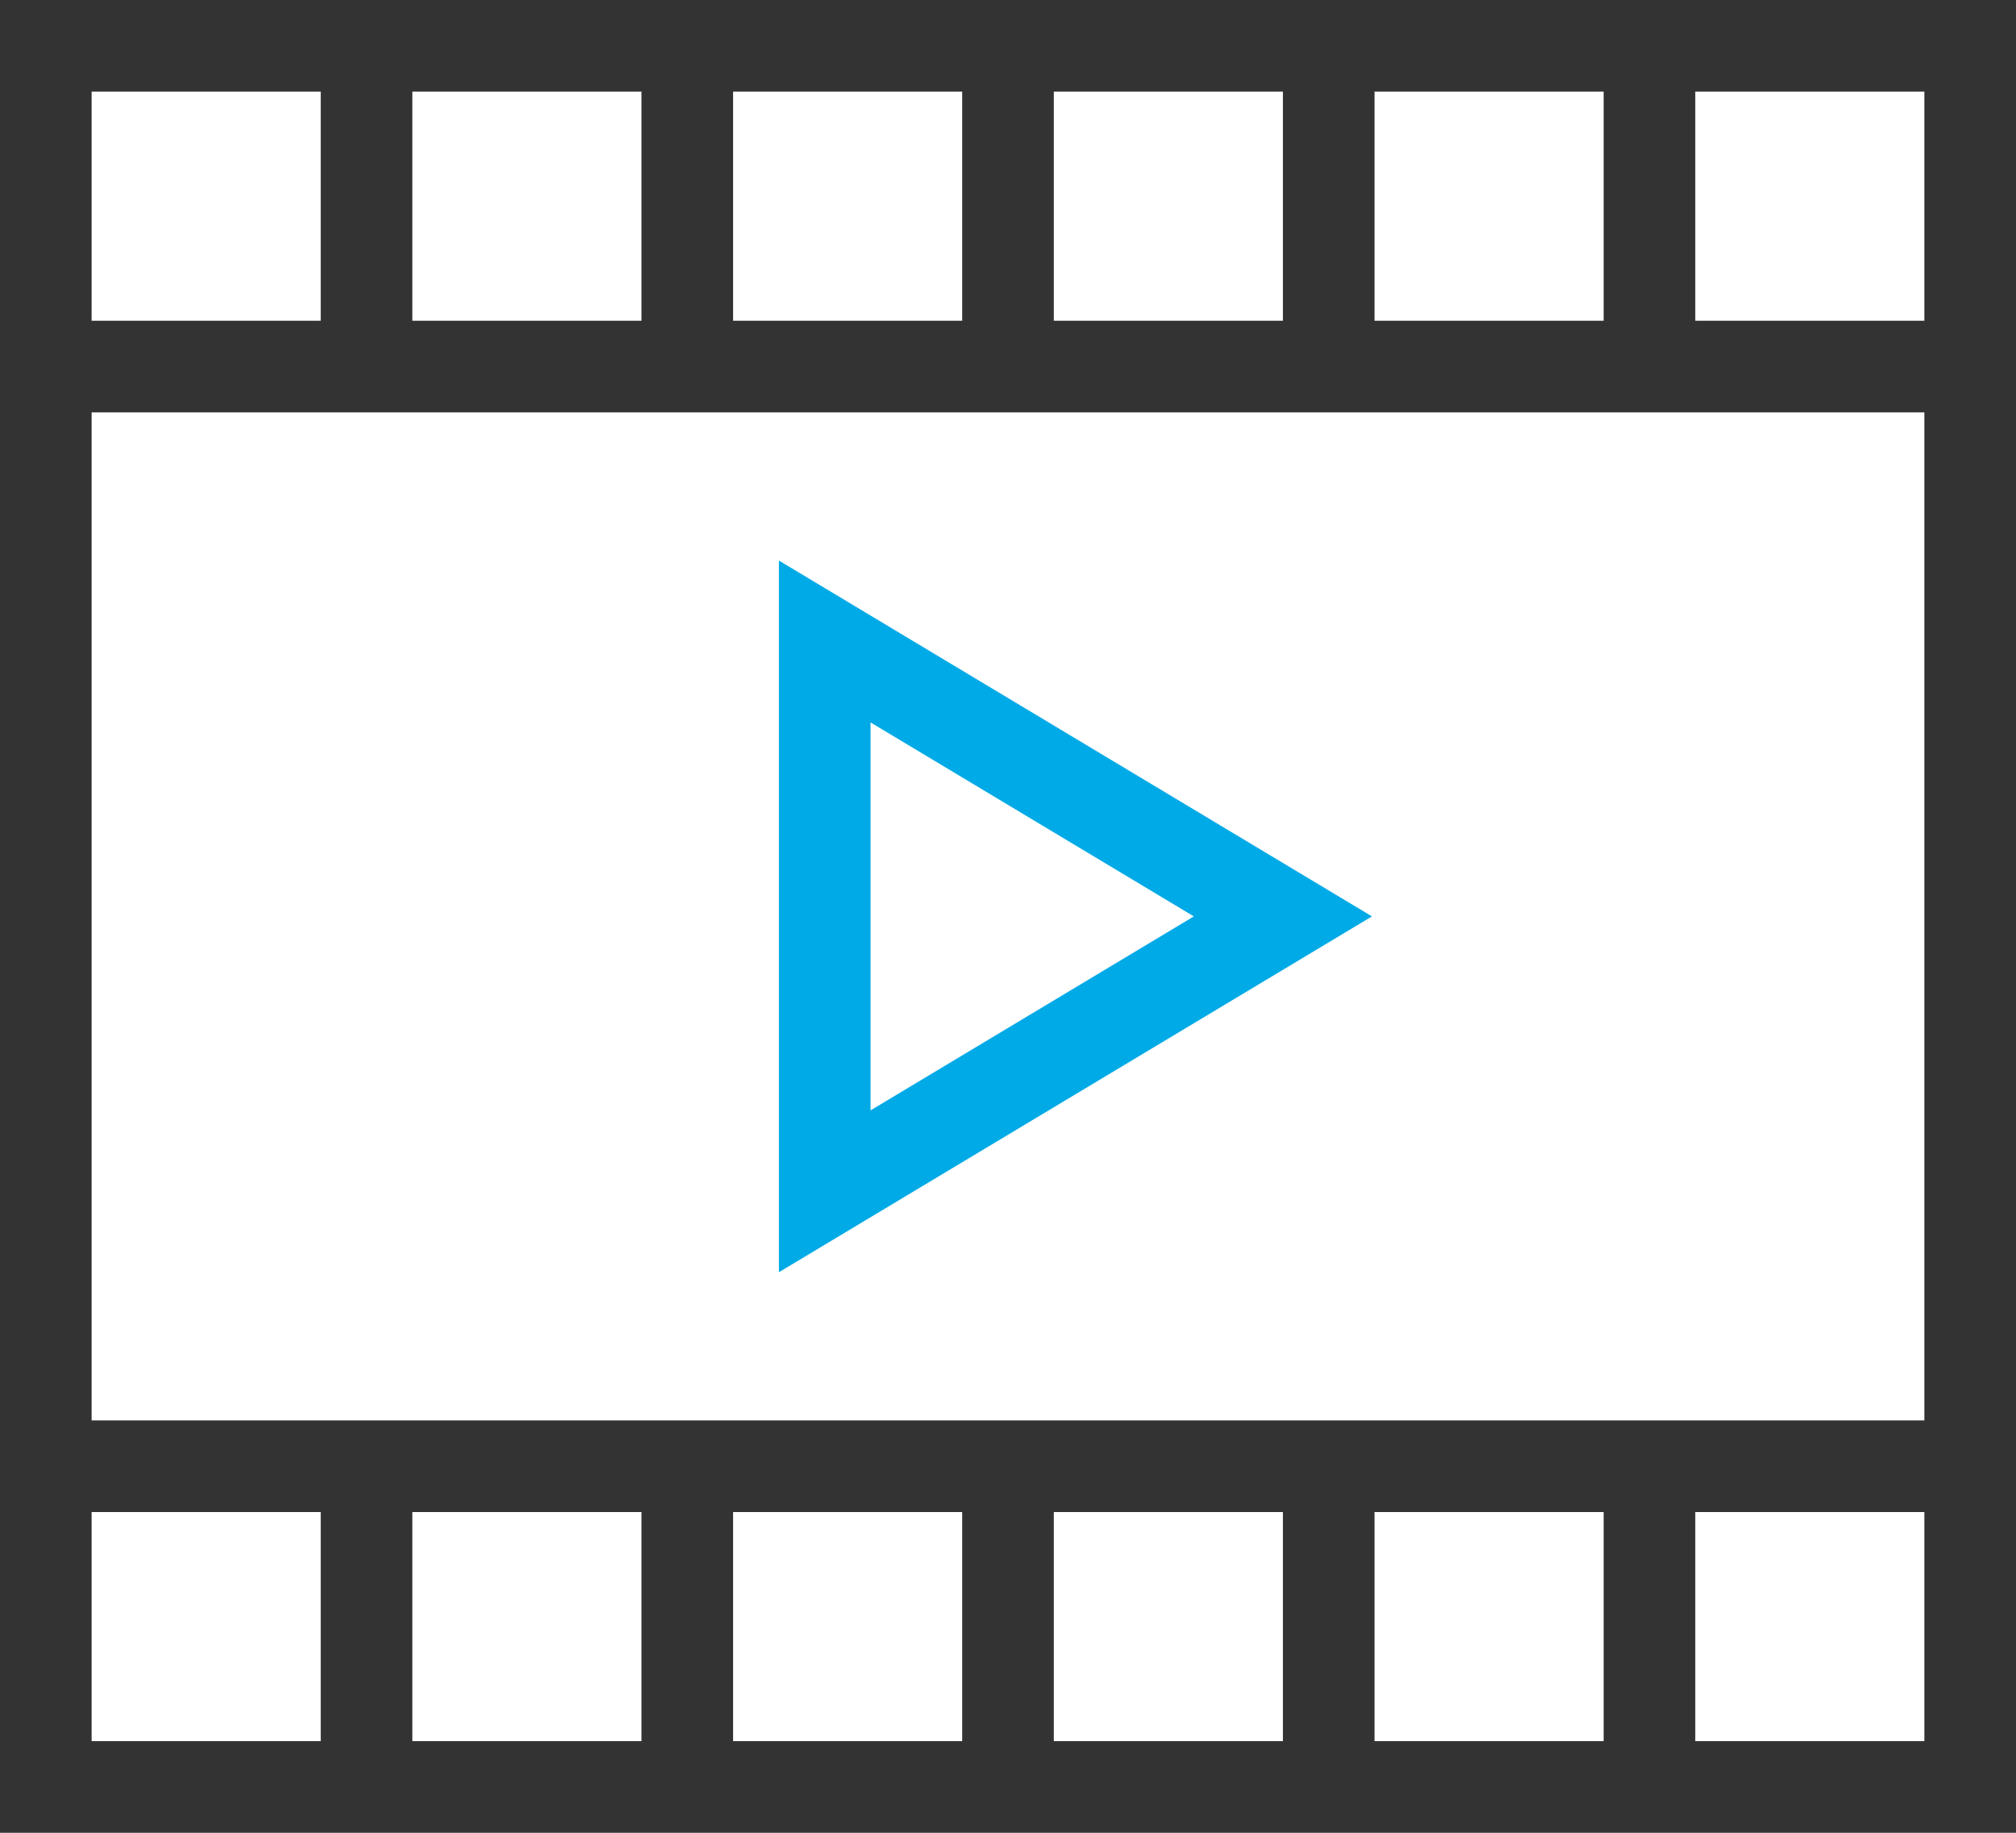 <svg xmlns="http://www.w3.org/2000/svg" width="44" height="40" viewBox="0 0 44 40">
  <g fill="none" fill-rule="evenodd" stroke-width="2" transform="translate(1 1)">
    <polygon stroke="#00AAE6" stroke-linecap="square" points="17 13 27 19 17 25"/>
    <rect width="42" height="38" stroke="#333" stroke-linecap="square"/>
    <line x2="42" y1="7" y2="7" stroke="#333"/>
    <line x1="21" x2="21" y2="7" stroke="#333"/>
    <line x1="14" x2="14" y2="7" stroke="#333"/>
    <line x1="7" x2="7" y2="7" stroke="#333"/>
    <line x1="35" x2="35" y2="7" stroke="#333"/>
    <line x1="28" x2="28" y2="7" stroke="#333"/>
    <line x1="42" y1="31" y2="31" stroke="#333"/>
    <line x1="21" x2="21" y1="31" y2="38" stroke="#333"/>
    <line x1="14" x2="14" y1="31" y2="38" stroke="#333"/>
    <line x1="7" x2="7" y1="31" y2="38" stroke="#333"/>
    <line x1="35" x2="35" y1="31" y2="38" stroke="#333"/>
    <line x1="28" x2="28" y1="31" y2="38" stroke="#333"/>
  </g>
</svg>
